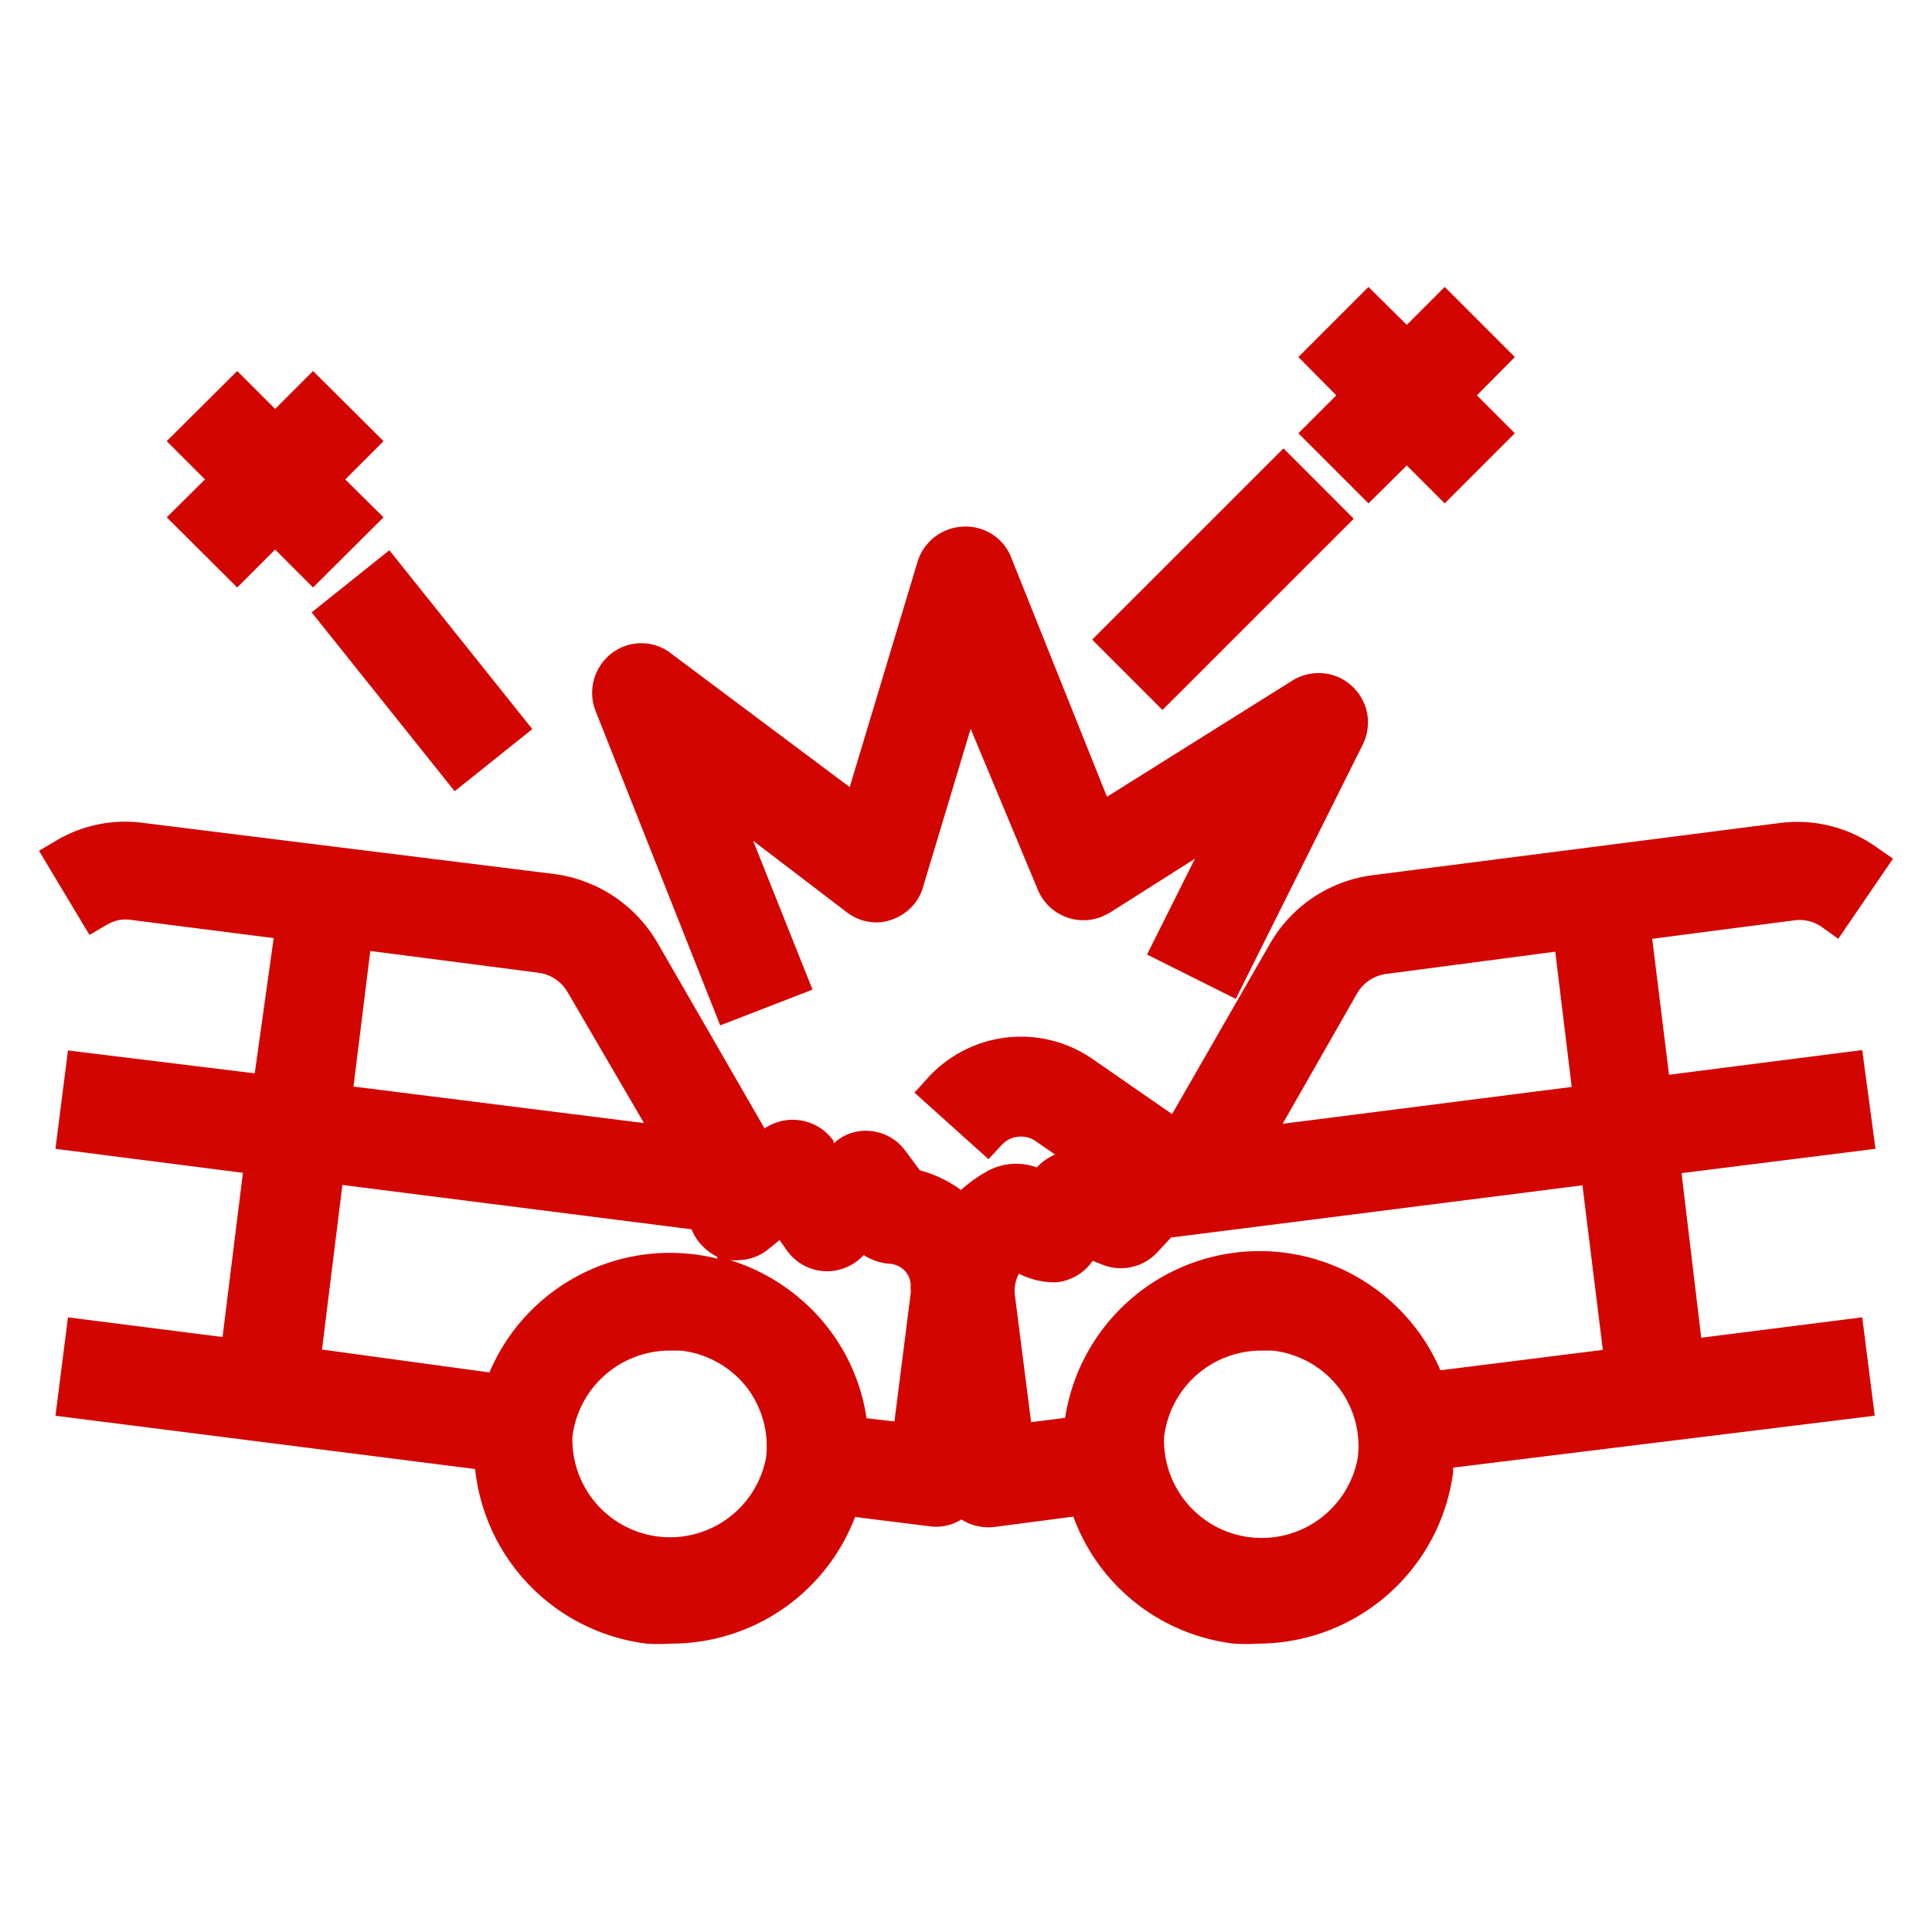 <svg id="Layer_1" data-name="Layer 1" xmlns="http://www.w3.org/2000/svg" viewBox="0 0 54 54"><defs><style>.cls-1{fill:#d30500;}.cls-2{fill:none;}</style></defs><title>nw_coverage_icon</title><path class="cls-1" d="M52.05,29.35l-5.4.69-.47-3.8,4-.52a1.09,1.09,0,0,1,.74.19l.46.33L52.91,24l-.46-.32A3.82,3.82,0,0,0,49.77,23L38.38,24.46a3.88,3.88,0,0,0-2.88,1.91l-2.74,4.77-2.25-1.56a3.52,3.52,0,0,0-4.57.54l-.38.42,2.07,1.86L28,32a.73.73,0,0,1,.94-.11l.55.38a1.49,1.49,0,0,0-.51.36,1.68,1.68,0,0,0-1.3.06,4,4,0,0,0-.82.57,3.49,3.49,0,0,0-1.15-.55l-.41-.55a1.35,1.35,0,0,0-1-.55,1.3,1.3,0,0,0-1,.35l0-.07a1.4,1.4,0,0,0-1.93-.35l0,0-3-5.2a3.93,3.93,0,0,0-2.87-1.91L4,23a3.78,3.78,0,0,0-2.42.49l-.49.29L2.5,26.13,3,25.84a1,1,0,0,1,.65-.13l4,.51L7.12,30,1.9,29.36l-.35,2.75,5.24.67-.57,4.59L1.9,36.82l-.35,2.75,11.73,1.49a5.5,5.5,0,0,0,4.79,4.88,5.27,5.27,0,0,0,.68,0A5.5,5.5,0,0,0,23.9,42.4l2.08.26a1.33,1.33,0,0,0,.89-.19,1.43,1.43,0,0,0,.92.21L30,42.39a5.46,5.46,0,0,0,4.49,3.55,5.07,5.07,0,0,0,.68,0,5.51,5.51,0,0,0,5.45-4.82.31.31,0,0,1,0-.1L52.4,39.57l-.35-2.75-4.5.57L47,32.79l5.42-.68ZM30.54,35.24h0l.28.11A1.39,1.39,0,0,0,32.35,35l.38-.41,11.5-1.46.57,4.6-4.54.57a5.5,5.5,0,0,0-10.49,1.33l-.95.12-.45-3.52a1,1,0,0,1,.11-.63,2.18,2.18,0,0,0,1.06.24A1.4,1.4,0,0,0,30.54,35.24Zm2,4.91a2.73,2.73,0,0,1,2.7-2.4l.33,0a2.73,2.73,0,0,1,1.82,1,2.69,2.69,0,0,1,.56,2,2.73,2.73,0,0,1-5.41-.66Zm3.31-8.74,2.09-3.66a1.11,1.11,0,0,1,.82-.53l4.71-.62.46,3.78ZM16,40.15a2.74,2.74,0,0,1,2.7-2.4l.33,0a2.73,2.73,0,0,1,1.82,1,2.69,2.69,0,0,1,.56,2A2.73,2.73,0,0,1,16,40.15ZM25.45,36a.57.57,0,0,1,0,.18L25,39.73l-.78-.09a5.41,5.41,0,0,0-1.82-3.31,5.51,5.51,0,0,0-2-1.11,1.13,1.13,0,0,0,.26,0,1.35,1.35,0,0,0,.81-.3l.32-.26.19.27a1.38,1.38,0,0,0,1.05.6,1.4,1.4,0,0,0,1.11-.45,1.62,1.62,0,0,0,.68.24.66.66,0,0,1,.45.18A.6.6,0,0,1,25.45,36Zm-5.4-.82a5.48,5.48,0,0,0-6.37,3.18L9,37.72l.57-4.6,9.76,1.24a1.37,1.37,0,0,0,.35.51A1.53,1.53,0,0,0,20.05,35.13ZM9.88,30.37l.47-3.79,4.71.61a1.11,1.11,0,0,1,.81.55L18,31.39Z"/><path class="cls-1" d="M20.13,28.66l2.58-1-1.66-4.16,2.62,2a1.36,1.36,0,0,0,1,.27,1.43,1.43,0,0,0,.92-.55,1.32,1.32,0,0,0,.21-.43l1.33-4.42L29,24.85a1.38,1.38,0,0,0,1.8.77l.22-.11L33.4,24l-1.34,2.68,2.48,1.24,3.54-7.09a1.39,1.39,0,0,0,.09-1.06,1.42,1.42,0,0,0-.69-.81,1.39,1.39,0,0,0-1.37.07l-5.17,3.24L28.27,15.6a1.36,1.36,0,0,0-1.36-.88,1.39,1.39,0,0,0-1.27,1L23.75,22l-5-3.74a1.34,1.34,0,0,0-1-.27,1.36,1.36,0,0,0-.92.54,1.39,1.39,0,0,0-.18,1.35Z"/><polygon class="cls-1" points="6.63 16.42 7.69 15.36 8.75 16.42 10.72 14.46 9.65 13.4 10.72 12.33 8.75 10.37 7.69 11.43 6.63 10.37 4.66 12.33 5.73 13.4 4.66 14.46 6.63 16.42"/><rect class="cls-1" x="10.41" y="15.55" width="2.78" height="6.4" transform="translate(-9.13 11.47) rotate(-38.64)"/><rect class="cls-1" x="30.4" y="14.79" width="7.56" height="2.78" transform="translate(-1.43 28.91) rotate(-44.99)"/><polygon class="cls-1" points="38.25 14.07 39.32 13.01 40.38 14.07 42.34 12.11 41.28 11.05 42.34 9.98 40.38 8.02 39.32 9.08 38.25 8.02 36.29 9.98 37.35 11.05 36.29 12.11 38.25 14.07"/><rect class="cls-2" x="0.19" width="54" height="54"/></svg>